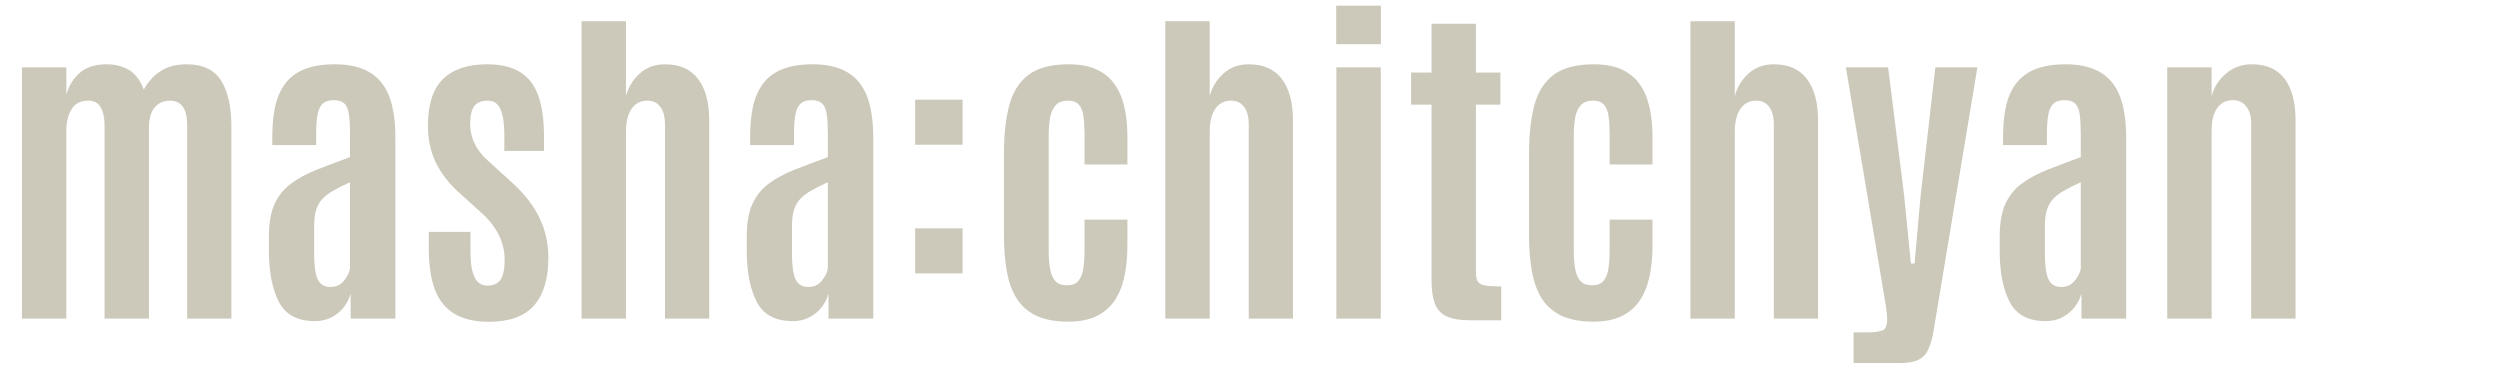 <svg width="408" height="63" viewBox="0 0 408 63" fill="#CCC9BB" xmlns="http://www.w3.org/2000/svg">
<path d="M3.582 52V10.984H10.828V15.441C11.229 13.983 11.958 12.798 13.016 11.887C14.091 10.957 15.55 10.492 17.391 10.492C18.794 10.492 20.016 10.802 21.055 11.422C22.094 12.042 22.896 13.108 23.461 14.621C24.154 13.345 25.065 12.342 26.195 11.613C27.326 10.866 28.738 10.492 30.434 10.492C33.095 10.492 34.982 11.385 36.094 13.172C37.206 14.958 37.762 17.428 37.762 20.582V52H30.543V20.5C30.543 19.042 30.297 18.003 29.805 17.383C29.312 16.745 28.638 16.426 27.781 16.426C26.688 16.426 25.831 16.809 25.211 17.574C24.609 18.322 24.309 19.424 24.309 20.883V52H17.062V20.445C17.062 19.224 16.853 18.249 16.434 17.52C16.033 16.79 15.349 16.426 14.383 16.426C13.125 16.426 12.213 16.909 11.648 17.875C11.102 18.823 10.828 19.953 10.828 21.266V52H3.582ZM51.406 52.41C48.599 52.41 46.648 51.389 45.555 49.348C44.479 47.306 43.923 44.599 43.887 41.227V38.602C43.887 36.414 44.197 34.637 44.816 33.27C45.454 31.902 46.357 30.79 47.523 29.934C48.69 29.077 50.085 28.329 51.707 27.691C53.329 27.053 55.134 26.37 57.121 25.641V22.059C57.121 20.673 57.066 19.57 56.957 18.75C56.848 17.912 56.602 17.301 56.219 16.918C55.836 16.535 55.243 16.344 54.441 16.344C53.658 16.344 53.056 16.544 52.637 16.945C52.236 17.328 51.962 17.93 51.816 18.75C51.671 19.552 51.598 20.582 51.598 21.84V23.672H44.434V22.441C44.434 20.564 44.589 18.887 44.898 17.41C45.227 15.934 45.773 14.685 46.539 13.664C47.305 12.625 48.344 11.841 49.656 11.312C50.987 10.766 52.655 10.492 54.66 10.492C56.428 10.492 57.941 10.747 59.199 11.258C60.457 11.75 61.478 12.497 62.262 13.5C63.046 14.484 63.62 15.724 63.984 17.219C64.349 18.713 64.531 20.454 64.531 22.441V52H57.23V47.926C57.012 48.71 56.638 49.448 56.109 50.141C55.581 50.815 54.915 51.362 54.113 51.781C53.329 52.2 52.427 52.41 51.406 52.41ZM53.922 46.832C54.833 46.832 55.562 46.504 56.109 45.848C56.656 45.191 56.993 44.526 57.121 43.852V29.742C56.027 30.234 55.107 30.699 54.359 31.137C53.612 31.556 53.01 32.021 52.555 32.531C52.099 33.042 51.771 33.643 51.57 34.336C51.37 35.029 51.27 35.876 51.27 36.879V41.473C51.27 43.35 51.461 44.717 51.844 45.574C52.245 46.413 52.938 46.832 53.922 46.832ZM79.734 52.52C76.435 52.52 73.983 51.581 72.379 49.703C70.775 47.825 69.973 44.754 69.973 40.488V37.836H76.781V41.145C76.781 42.931 77 44.289 77.438 45.219C77.875 46.148 78.586 46.613 79.57 46.613C80.518 46.613 81.22 46.294 81.676 45.656C82.132 45.018 82.359 43.915 82.359 42.348C82.359 41.436 82.223 40.552 81.949 39.695C81.694 38.839 81.284 38 80.719 37.18C80.172 36.341 79.461 35.53 78.586 34.746L74.894 31.41C73.199 29.879 71.932 28.229 71.094 26.461C70.255 24.674 69.836 22.706 69.836 20.555C69.836 17.073 70.647 14.53 72.269 12.926C73.91 11.303 76.335 10.492 79.543 10.492C81.621 10.492 83.344 10.884 84.711 11.668C86.078 12.434 87.099 13.682 87.773 15.414C88.448 17.146 88.785 19.47 88.785 22.387V24.629H82.305V21.922C82.305 20.117 82.095 18.75 81.676 17.82C81.275 16.891 80.582 16.426 79.598 16.426C78.632 16.426 77.921 16.699 77.465 17.246C77.009 17.775 76.763 18.713 76.727 20.062C76.708 20.792 76.799 21.512 77 22.223C77.201 22.915 77.51 23.599 77.93 24.273C78.367 24.93 78.932 25.577 79.625 26.215L83.508 29.742C85.549 31.583 87.053 33.507 88.019 35.512C89.004 37.517 89.496 39.686 89.496 42.02C89.496 45.465 88.712 48.081 87.144 49.867C85.577 51.635 83.107 52.52 79.734 52.52ZM94.91 52V3.465H102.156V15.688C102.521 14.284 103.25 13.072 104.344 12.051C105.456 11.012 106.85 10.492 108.527 10.492C110.915 10.492 112.711 11.285 113.914 12.871C115.135 14.439 115.746 16.717 115.746 19.707V52H108.527V20.391C108.527 19.078 108.272 18.094 107.762 17.438C107.27 16.763 106.559 16.426 105.629 16.426C104.882 16.426 104.243 16.635 103.715 17.055C103.204 17.474 102.812 18.066 102.539 18.832C102.284 19.598 102.156 20.491 102.156 21.512V52H94.91ZM129.391 52.41C126.583 52.41 124.633 51.389 123.539 49.348C122.464 47.306 121.908 44.599 121.871 41.227V38.602C121.871 36.414 122.181 34.637 122.801 33.27C123.439 31.902 124.341 30.79 125.508 29.934C126.674 29.077 128.069 28.329 129.691 27.691C131.314 27.053 133.118 26.37 135.105 25.641V22.059C135.105 20.673 135.051 19.57 134.941 18.75C134.832 17.912 134.586 17.301 134.203 16.918C133.82 16.535 133.228 16.344 132.426 16.344C131.642 16.344 131.04 16.544 130.621 16.945C130.22 17.328 129.947 17.93 129.801 18.75C129.655 19.552 129.582 20.582 129.582 21.84V23.672H122.418V22.441C122.418 20.564 122.573 18.887 122.883 17.41C123.211 15.934 123.758 14.685 124.523 13.664C125.289 12.625 126.328 11.841 127.641 11.312C128.971 10.766 130.639 10.492 132.645 10.492C134.413 10.492 135.926 10.747 137.184 11.258C138.441 11.75 139.462 12.497 140.246 13.5C141.03 14.484 141.604 15.724 141.969 17.219C142.333 18.713 142.516 20.454 142.516 22.441V52H135.215V47.926C134.996 48.71 134.622 49.448 134.094 50.141C133.565 50.815 132.9 51.362 132.098 51.781C131.314 52.2 130.411 52.41 129.391 52.41ZM131.906 46.832C132.818 46.832 133.547 46.504 134.094 45.848C134.641 45.191 134.978 44.526 135.105 43.852V29.742C134.012 30.234 133.091 30.699 132.344 31.137C131.596 31.556 130.995 32.021 130.539 32.531C130.083 33.042 129.755 33.643 129.555 34.336C129.354 35.029 129.254 35.876 129.254 36.879V41.473C129.254 43.35 129.445 44.717 129.828 45.574C130.229 46.413 130.922 46.832 131.906 46.832ZM149.352 23.617V16.262H157.09V23.617H149.352ZM149.352 44.617V37.262H157.09V44.617H149.352ZM174.344 52.492C172.247 52.492 170.516 52.173 169.148 51.535C167.781 50.879 166.706 49.94 165.922 48.719C165.156 47.497 164.618 46.012 164.309 44.262C163.999 42.512 163.844 40.534 163.844 38.328V25.039C163.844 22.013 164.126 19.415 164.691 17.246C165.257 15.077 166.296 13.409 167.809 12.242C169.34 11.075 171.546 10.492 174.426 10.492C176.194 10.492 177.689 10.766 178.91 11.312C180.132 11.859 181.116 12.652 181.863 13.691C182.611 14.712 183.148 15.952 183.477 17.41C183.823 18.869 183.996 20.509 183.996 22.332V26.844H176.996V22.086C176.996 20.901 176.941 19.889 176.832 19.051C176.723 18.194 176.477 17.547 176.094 17.109C175.711 16.654 175.1 16.426 174.262 16.426C173.441 16.426 172.803 16.654 172.348 17.109C171.892 17.565 171.573 18.23 171.391 19.105C171.227 19.962 171.145 20.992 171.145 22.195V40.68C171.145 41.919 171.217 42.977 171.363 43.852C171.527 44.727 171.819 45.401 172.238 45.875C172.676 46.331 173.314 46.559 174.152 46.559C174.973 46.559 175.583 46.322 175.984 45.848C176.404 45.355 176.677 44.672 176.805 43.797C176.932 42.922 176.996 41.892 176.996 40.707V35.84H183.996V39.996C183.996 41.874 183.832 43.587 183.504 45.137C183.176 46.668 182.638 47.98 181.891 49.074C181.143 50.168 180.15 51.016 178.91 51.617C177.671 52.2 176.148 52.492 174.344 52.492ZM190.176 52V3.465H197.422V15.688C197.786 14.284 198.516 13.072 199.609 12.051C200.721 11.012 202.116 10.492 203.793 10.492C206.181 10.492 207.977 11.285 209.18 12.871C210.401 14.439 211.012 16.717 211.012 19.707V52H203.793V20.391C203.793 19.078 203.538 18.094 203.027 17.438C202.535 16.763 201.824 16.426 200.895 16.426C200.147 16.426 199.509 16.635 198.98 17.055C198.47 17.474 198.078 18.066 197.805 18.832C197.549 19.598 197.422 20.491 197.422 21.512V52H190.176ZM218.094 52V10.984H225.34V52H218.094ZM218.066 7.211V0.922H225.367V7.211H218.066ZM240.078 52.273C238.328 52.273 236.988 52.055 236.059 51.617C235.129 51.161 234.491 50.45 234.145 49.484C233.798 48.518 233.625 47.27 233.625 45.738V17.082H230.289V11.832H233.625V3.875H240.871V11.832H244.863V17.082H240.871V44.48C240.871 45.118 240.971 45.602 241.172 45.93C241.372 46.258 241.764 46.477 242.348 46.586C242.949 46.695 243.833 46.75 245 46.75V52.273H240.078ZM260.039 52.492C257.943 52.492 256.211 52.173 254.844 51.535C253.477 50.879 252.401 49.94 251.617 48.719C250.852 47.497 250.314 46.012 250.004 44.262C249.694 42.512 249.539 40.534 249.539 38.328V25.039C249.539 22.013 249.822 19.415 250.387 17.246C250.952 15.077 251.991 13.409 253.504 12.242C255.035 11.075 257.241 10.492 260.121 10.492C261.889 10.492 263.384 10.766 264.605 11.312C265.827 11.859 266.811 12.652 267.559 13.691C268.306 14.712 268.844 15.952 269.172 17.41C269.518 18.869 269.691 20.509 269.691 22.332V26.844H262.691V22.086C262.691 20.901 262.637 19.889 262.527 19.051C262.418 18.194 262.172 17.547 261.789 17.109C261.406 16.654 260.796 16.426 259.957 16.426C259.137 16.426 258.499 16.654 258.043 17.109C257.587 17.565 257.268 18.23 257.086 19.105C256.922 19.962 256.84 20.992 256.84 22.195V40.68C256.84 41.919 256.913 42.977 257.059 43.852C257.223 44.727 257.514 45.401 257.934 45.875C258.371 46.331 259.009 46.559 259.848 46.559C260.668 46.559 261.279 46.322 261.68 45.848C262.099 45.355 262.372 44.672 262.5 43.797C262.628 42.922 262.691 41.892 262.691 40.707V35.84H269.691V39.996C269.691 41.874 269.527 43.587 269.199 45.137C268.871 46.668 268.333 47.98 267.586 49.074C266.839 50.168 265.845 51.016 264.605 51.617C263.366 52.2 261.844 52.492 260.039 52.492ZM275.871 52V3.465H283.117V15.688C283.482 14.284 284.211 13.072 285.305 12.051C286.417 11.012 287.811 10.492 289.488 10.492C291.876 10.492 293.672 11.285 294.875 12.871C296.096 14.439 296.707 16.717 296.707 19.707V52H289.488V20.391C289.488 19.078 289.233 18.094 288.723 17.438C288.23 16.763 287.52 16.426 286.59 16.426C285.842 16.426 285.204 16.635 284.676 17.055C284.165 17.474 283.773 18.066 283.5 18.832C283.245 19.598 283.117 20.491 283.117 21.512V52H275.871ZM302.504 59.246V54.242H304.883C305.685 54.242 306.359 54.169 306.906 54.023C307.453 53.896 307.763 53.604 307.836 53.148C307.964 52.911 308.009 52.492 307.973 51.891C307.936 51.271 307.882 50.688 307.809 50.141L301.246 10.984H308.137L310.762 31.957L311.855 43.004H312.457L313.441 31.957L315.848 10.984H322.711L315.602 53.75C315.401 55.044 315.118 56.092 314.754 56.895C314.408 57.715 313.879 58.307 313.168 58.672C312.457 59.055 311.473 59.246 310.215 59.246H302.504ZM333.867 52.41C331.06 52.41 329.109 51.389 328.016 49.348C326.94 47.306 326.384 44.599 326.348 41.227V38.602C326.348 36.414 326.658 34.637 327.277 33.27C327.915 31.902 328.818 30.79 329.984 29.934C331.151 29.077 332.546 28.329 334.168 27.691C335.79 27.053 337.595 26.37 339.582 25.641V22.059C339.582 20.673 339.527 19.57 339.418 18.75C339.309 17.912 339.062 17.301 338.68 16.918C338.297 16.535 337.704 16.344 336.902 16.344C336.118 16.344 335.517 16.544 335.098 16.945C334.697 17.328 334.423 17.93 334.277 18.75C334.132 19.552 334.059 20.582 334.059 21.84V23.672H326.895V22.441C326.895 20.564 327.049 18.887 327.359 17.41C327.688 15.934 328.234 14.685 329 13.664C329.766 12.625 330.805 11.841 332.117 11.312C333.448 10.766 335.116 10.492 337.121 10.492C338.889 10.492 340.402 10.747 341.66 11.258C342.918 11.75 343.939 12.497 344.723 13.5C345.507 14.484 346.081 15.724 346.445 17.219C346.81 18.713 346.992 20.454 346.992 22.441V52H339.691V47.926C339.473 48.71 339.099 49.448 338.57 50.141C338.042 50.815 337.376 51.362 336.574 51.781C335.79 52.2 334.888 52.41 333.867 52.41ZM336.383 46.832C337.294 46.832 338.023 46.504 338.57 45.848C339.117 45.191 339.454 44.526 339.582 43.852V29.742C338.488 30.234 337.568 30.699 336.82 31.137C336.073 31.556 335.471 32.021 335.016 32.531C334.56 33.042 334.232 33.643 334.031 34.336C333.831 35.029 333.73 35.876 333.73 36.879V41.473C333.73 43.35 333.922 44.717 334.305 45.574C334.706 46.413 335.398 46.832 336.383 46.832ZM353.691 52V10.984H360.938V15.688C361.302 14.284 362.068 13.072 363.234 12.051C364.401 11.012 365.832 10.492 367.527 10.492C369.897 10.492 371.674 11.285 372.859 12.871C374.044 14.439 374.637 16.717 374.637 19.707V52H367.391V20.145C367.391 18.96 367.117 18.03 366.57 17.355C366.042 16.681 365.312 16.344 364.383 16.344C363.635 16.344 362.997 16.553 362.469 16.973C361.958 17.374 361.576 17.939 361.32 18.668C361.065 19.379 360.938 20.217 360.938 21.184V52H353.691Z" fill="#CCC9BB"/>
</svg>
